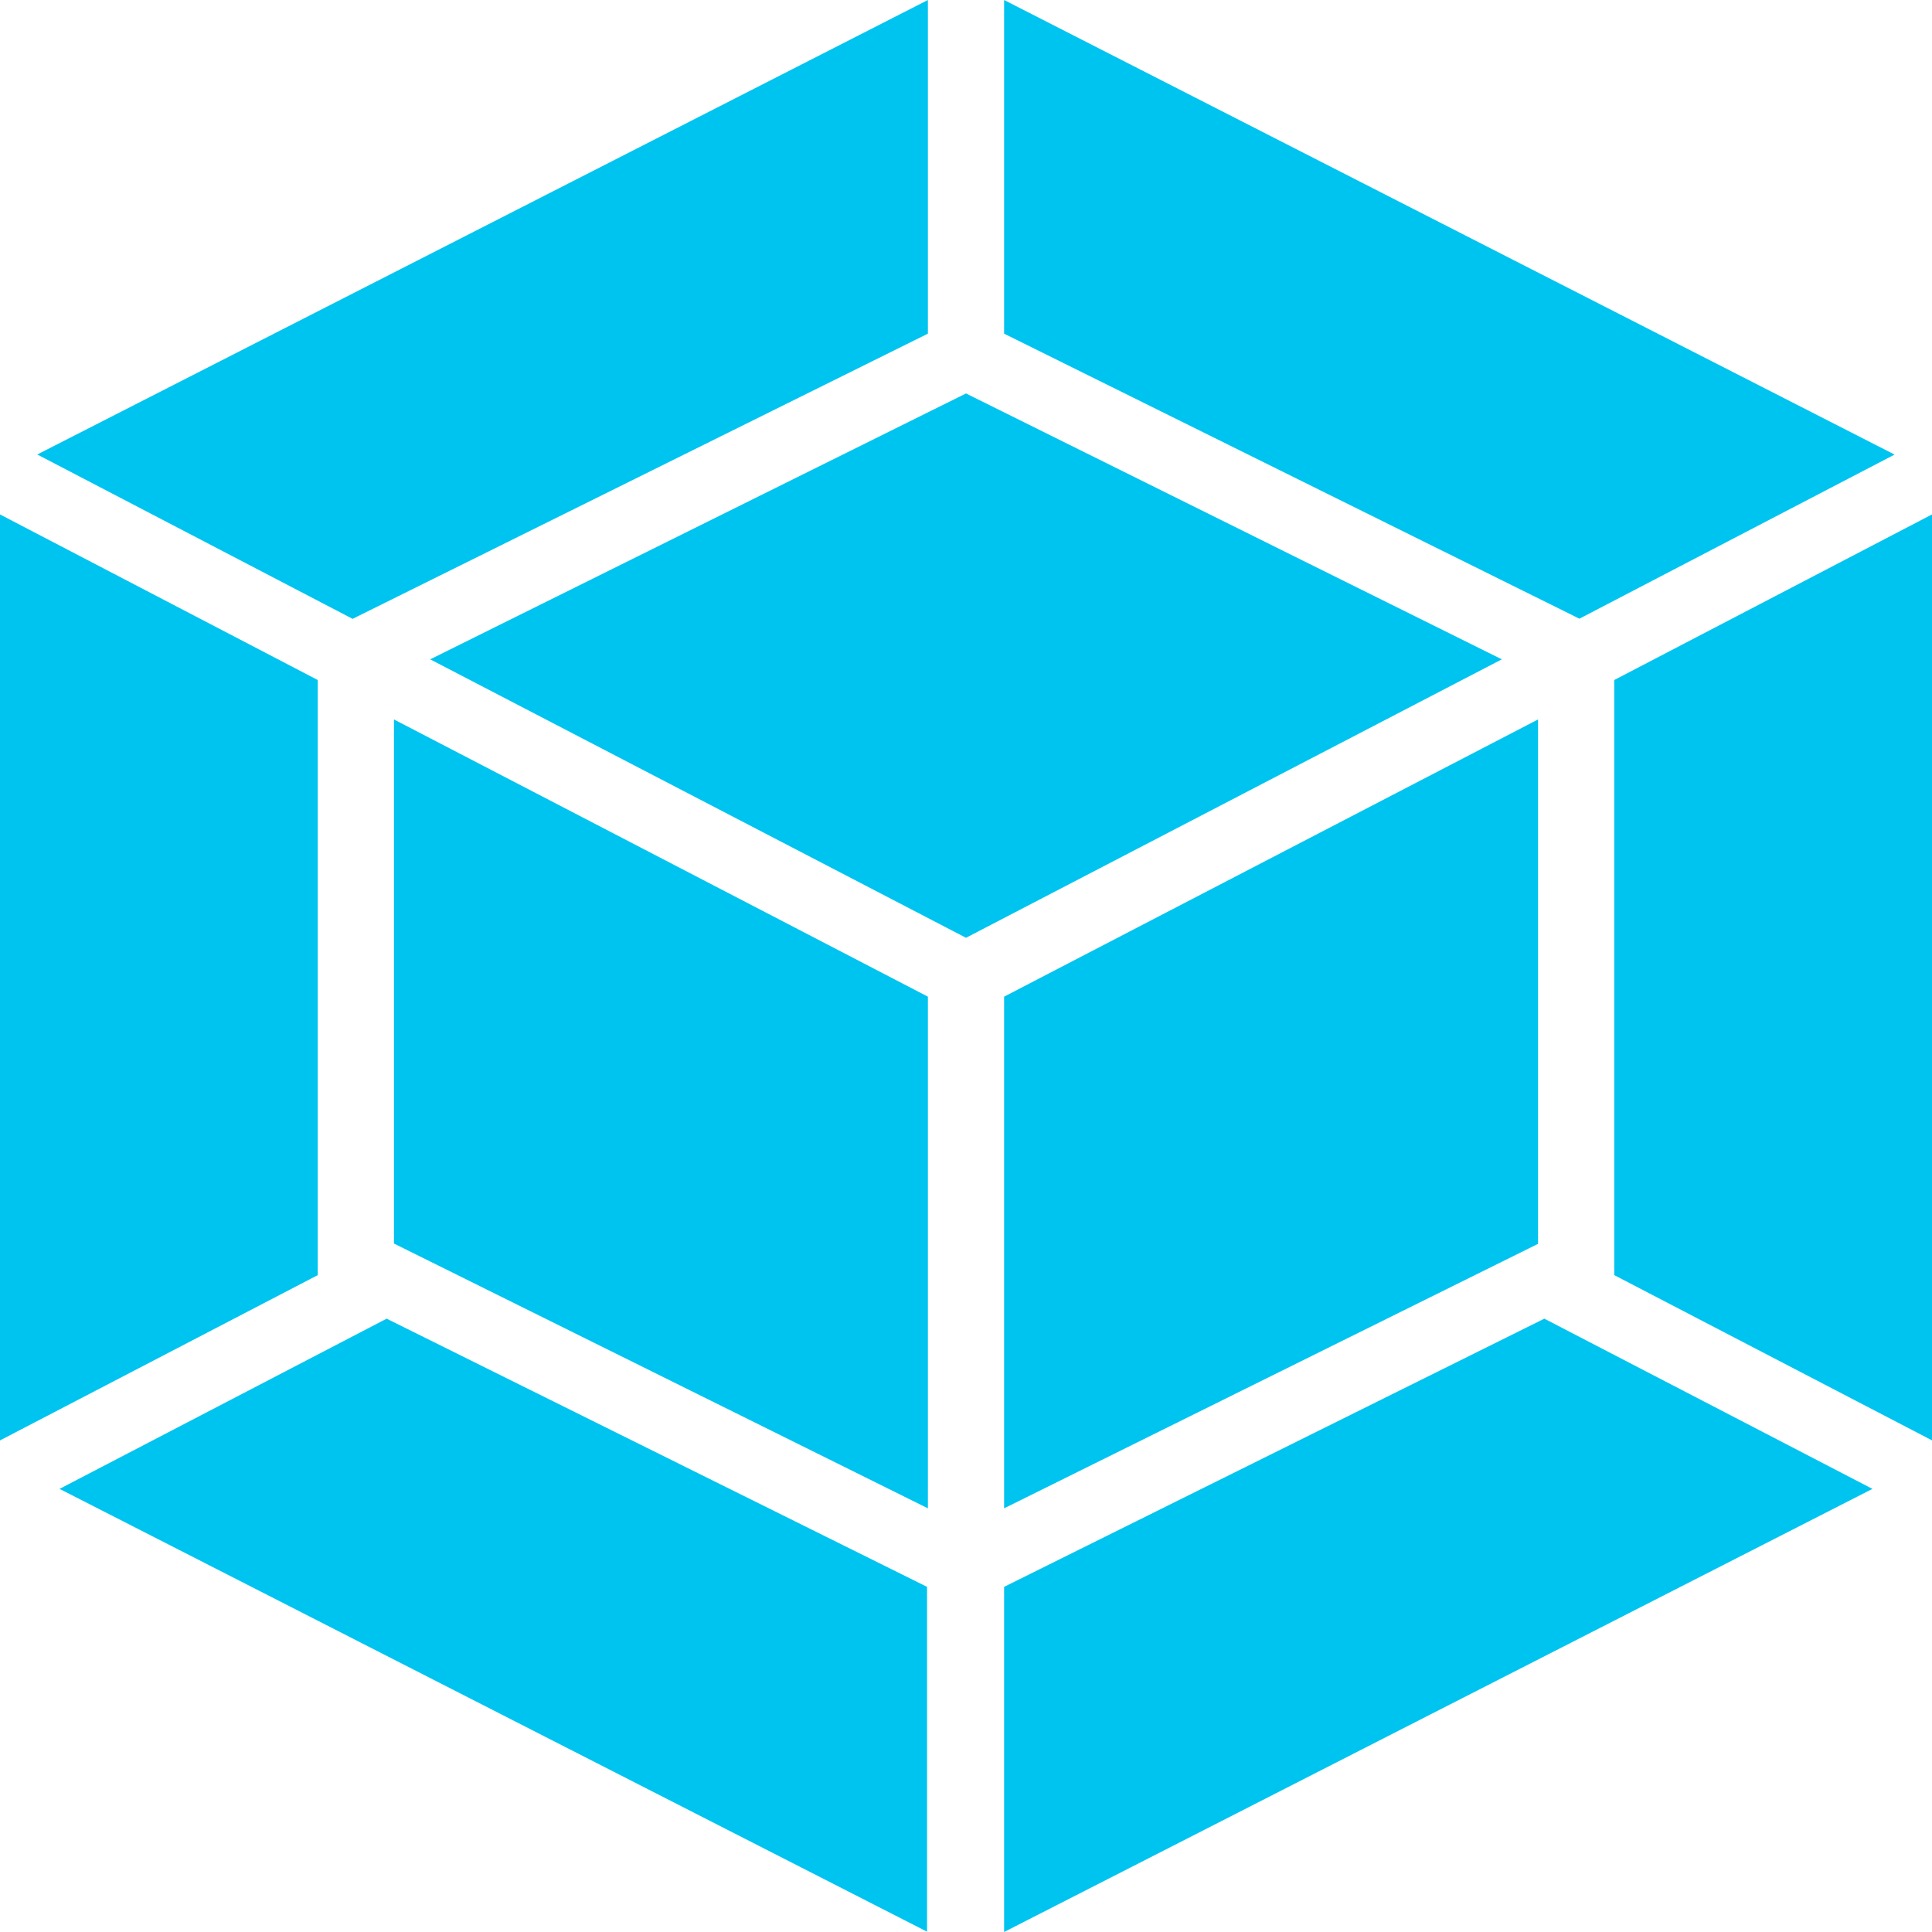 <svg width="100" height="100" viewBox="0 0 100 100" fill="none" xmlns="http://www.w3.org/2000/svg">
<path d="M96.918 77.064L51.972 100V82.135L79.935 68.254L96.918 77.064ZM100 74.556V26.627L83.553 35.198V66L99.991 74.548L100 74.556ZM3.082 77.064L47.984 99.984V82.135L20.012 68.254L3.082 77.064ZM0 74.556V26.627L16.447 35.198V66L0 74.556ZM1.928 23.524L48.028 0V17.27L18.489 31.913L18.252 32.032L1.928 23.524ZM98.054 23.524L51.972 0V17.27L81.511 31.905L81.749 32.024L98.072 23.524H98.054Z" fill="#00C4F0"/>
<path d="M48.028 78.071L20.391 64.365V37.238L48.028 51.587V78.071ZM51.972 78.071L79.609 64.381V37.238L51.972 51.587V78.071ZM22.266 34.127L50 20.365L77.734 34.127L50 48.54L22.266 34.127Z" fill="#00C4F0"/>
</svg>
